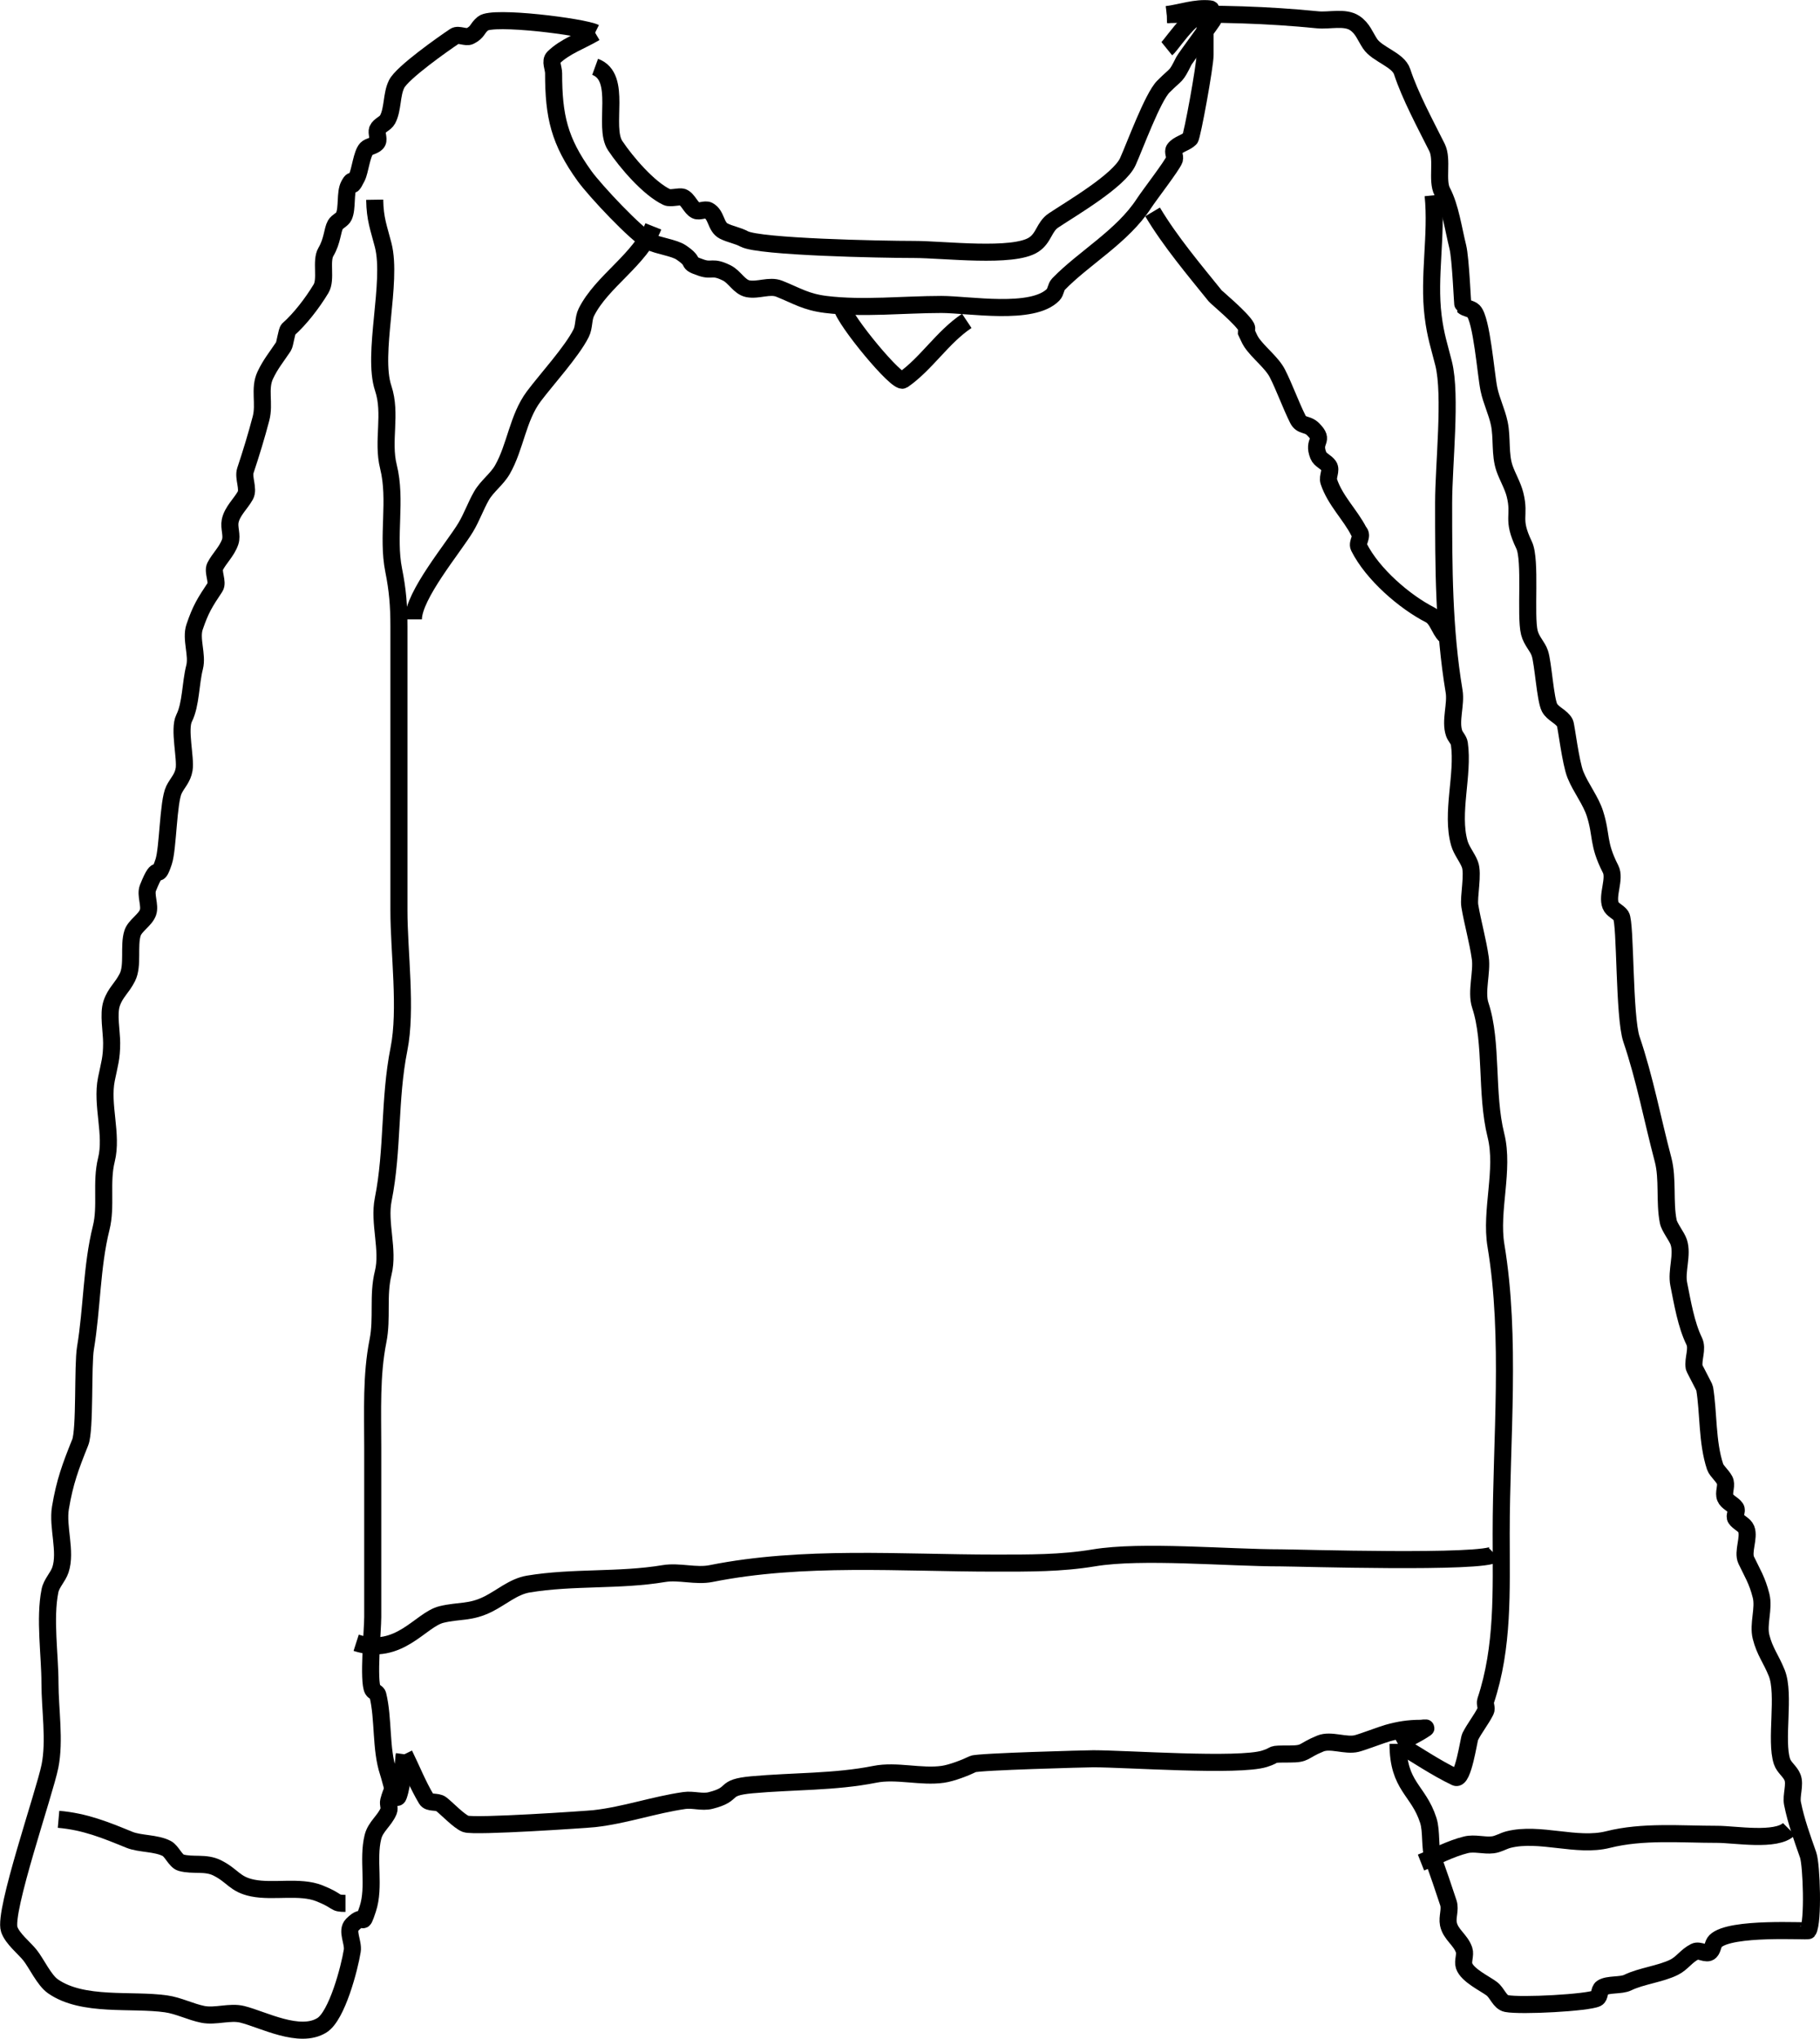 <?xml version="1.0" encoding="UTF-8" standalone="no"?>
<!-- Created with Inkscape (http://www.inkscape.org/) -->

<svg
   version="1.1"
   id="svg3051"
   width="106.665"
   height="119.408"
   viewBox="0 0 106.665 119.408"
   sodipodi:docname="sweatshirt-top.svg"
   inkscape:version="1.1.2 (0a00cf5339, 2022-02-04)"
   xmlns:inkscape="http://www.inkscape.org/namespaces/inkscape"
   xmlns:sodipodi="http://sodipodi.sourceforge.net/DTD/sodipodi-0.dtd"
   xmlns="http://www.w3.org/2000/svg"
   xmlns:svg="http://www.w3.org/2000/svg">
  <defs
     id="defs3055" />
  <sodipodi:namedview
     id="namedview3053"
     pagecolor="#ffffff"
     bordercolor="#666666"
     borderopacity="1.0"
     inkscape:pageshadow="2"
     inkscape:pageopacity="0.0"
     inkscape:pagecheckerboard="0"
     showgrid="false"
     fit-margin-top="0"
     fit-margin-left="0"
     fit-margin-right="0"
     fit-margin-bottom="0"
     inkscape:zoom="3.2579751"
     inkscape:cx="-68.447423"
     inkscape:cy="37.293103"
     inkscape:window-width="1860"
     inkscape:window-height="1009"
     inkscape:window-x="0"
     inkscape:window-y="0"
     inkscape:window-maximized="1"
     inkscape:current-layer="g3057" />
  <g
     inkscape:groupmode="layer"
     inkscape:label="Image"
     id="g3057"
     transform="translate(-397.748,-639.535)">
    <path
       style="fill:none;stroke:#000000;stroke-width:1px;stroke-linecap:butt;stroke-linejoin:miter;stroke-opacity:1"
       d="m 432.626,641.45 c -0.686,-0.342 -6.002,-1.016 -6.57,-0.542 -0.386,0.322 -0.274,0.489 -0.767,0.742 -0.222,0.114 -0.68,-0.137 -0.886,0 -0.695,0.463 -3.08,2.142 -3.411,2.809 -0.309,0.621 -0.206,1.466 -0.528,2.072 -0.131,0.247 -0.482,0.336 -0.592,0.592 -0.079,0.185 0.092,0.536 0,0.721 -0.117,0.235 -0.5,0.251 -0.644,0.402 -0.281,0.295 -0.372,1.29 -0.56,1.665 -0.527,1.053 -0.081,-0.248 -0.47,0.47 -0.237,0.438 -0.079,1.348 -0.297,1.819 -0.099,0.213 -0.382,0.294 -0.498,0.498 -0.18,0.317 -0.171,0.944 -0.554,1.59 -0.316,0.532 0.043,1.608 -0.287,2.156 -0.513,0.851 -1.234,1.781 -1.911,2.38 -0.106,0.094 -0.197,0.868 -0.289,1.006 -0.418,0.627 -0.765,1.037 -1.069,1.685 -0.369,0.785 -0.021,1.662 -0.247,2.525 -0.265,1.013 -0.59,2.075 -0.917,3.054 -0.14,0.418 0.207,1.074 0,1.454 -0.258,0.475 -0.776,0.928 -0.892,1.506 -0.08,0.399 0.132,0.836 0,1.221 -0.19,0.555 -0.639,0.957 -0.884,1.439 -0.157,0.309 0.189,0.926 0,1.21 -0.601,0.902 -0.846,1.288 -1.201,2.332 -0.239,0.702 0.185,1.639 0,2.358 -0.244,0.949 -0.208,2.174 -0.614,2.985 -0.322,0.644 0.11,2.342 0,3.002 -0.087,0.52 -0.4,0.79 -0.596,1.192 -0.341,0.699 -0.344,3.437 -0.602,4.212 -0.447,1.341 -0.22,-0.216 -0.921,1.535 -0.165,0.414 0.147,1.019 0,1.44 -0.153,0.437 -0.757,0.768 -0.9,1.197 -0.244,0.732 0.046,1.906 -0.307,2.602 -0.331,0.654 -0.7,0.873 -0.921,1.53 -0.207,0.615 0,1.657 0,2.313 0,0.89 -0.124,1.217 -0.307,2.117 -0.306,1.505 0.372,3.24 0,4.728 -0.329,1.316 0.013,2.712 -0.307,3.99 -0.565,2.259 -0.532,4.707 -0.921,7.04 -0.169,1.017 -0.012,4.784 -0.307,5.517 -0.569,1.414 -0.905,2.313 -1.159,3.832 -0.188,1.12 0.357,2.56 0,3.632 -0.145,0.434 -0.524,0.779 -0.614,1.228 -0.327,1.635 0,3.743 0,5.409 0,1.525 0.299,3.366 0,4.861 -0.31,1.552 -2.739,8.528 -2.386,9.564 0.186,0.547 0.871,1.078 1.215,1.508 0.374,0.467 0.828,1.464 1.342,1.822 1.752,1.224 4.614,0.741 6.635,1.03 0.737,0.105 1.419,0.466 2.149,0.614 0.741,0.151 1.587,-0.183 2.32,0 1.218,0.304 3.356,1.462 4.668,0.637 0.882,-0.555 1.613,-3.351 1.773,-4.358 0.08,-0.503 -0.36,-1.167 0,-1.528 0.806,-0.806 0.497,0.314 0.906,-0.914 0.437,-1.311 -0.025,-2.9 0.307,-4.228 0.154,-0.615 0.683,-0.943 0.921,-1.52 0.074,-0.18 -0.048,-0.396 0,-0.585 0.324,-1.267 0.921,-1.321 0.921,-2.732"
       id="path3178" />
    <path
       style="fill:none;stroke:#000000;stroke-width:1px;stroke-linecap:butt;stroke-linejoin:miter;stroke-opacity:1"
       d="m 466.131,640.388 c 2.964,-0.067 5.911,0.014 8.839,0.307 0.691,0.069 1.592,-0.193 2.171,0.189 0.467,0.308 0.608,0.766 0.899,1.206 0.427,0.645 1.65,0.933 1.884,1.646 0.463,1.416 1.368,3.088 2.043,4.437 0.35,0.699 -0.034,1.94 0.307,2.586 0.481,0.912 0.649,2.184 0.91,3.228 0.177,0.709 0.273,3.434 0.307,3.465 0.168,0.155 0.452,0.146 0.614,0.307 0.484,0.481 0.724,3.707 0.904,4.568 0.146,0.701 0.461,1.312 0.609,2.011 0.177,0.834 0.023,1.818 0.307,2.632 0.179,0.512 0.483,1.01 0.614,1.535 0.328,1.313 -0.23,1.367 0.534,2.961 0.415,0.868 0.058,4.137 0.307,5.123 0.127,0.502 0.477,0.796 0.614,1.207 0.194,0.583 0.318,2.708 0.566,3.182 0.198,0.379 0.713,0.526 0.906,0.906 0.074,0.145 0.325,2.312 0.614,3.027 0.319,0.79 0.897,1.5 1.145,2.283 0.413,1.301 0.144,1.735 0.917,3.248 0.286,0.56 -0.234,1.537 0,2.122 0.107,0.269 0.453,0.373 0.614,0.614 0.273,0.409 0.159,5.905 0.609,7.23 0.785,2.312 1.22,4.668 1.848,7.037 0.302,1.139 0.076,2.481 0.307,3.636 0.069,0.346 0.5,0.863 0.614,1.205 0.246,0.738 -0.154,1.687 0,2.456 0.224,1.119 0.434,2.377 0.904,3.342 0.224,0.46 -0.084,1.03 0,1.535 0.011,0.066 0.603,1.161 0.614,1.228 0.237,1.421 0.134,3.157 0.614,4.597 0.089,0.266 0.531,0.612 0.596,0.885 0.071,0.299 -0.114,0.636 0,0.921 0.107,0.269 0.453,0.373 0.614,0.614 0.114,0.17 -0.114,0.444 0,0.614 0.161,0.241 0.506,0.345 0.614,0.614 0.199,0.497 -0.231,1.335 0,1.824 0.345,0.73 0.64,1.168 0.869,2.079 0.19,0.756 -0.189,1.656 0,2.412 0.217,0.866 0.584,1.278 0.921,2.12 0.498,1.245 -0.102,3.958 0.307,5.183 0.117,0.35 0.477,0.578 0.614,0.921 0.172,0.43 -0.092,1.071 0,1.531 0.211,1.06 0.574,2.037 0.917,3.018 0.202,0.577 0.313,3.922 0,4.433 -0.036,0.059 -4.571,-0.245 -5.43,0.614 -0.162,0.162 -0.146,0.451 -0.307,0.614 -0.211,0.214 -0.632,-0.135 -0.9,0 -0.508,0.255 -0.738,0.675 -1.217,0.915 -0.789,0.394 -1.937,0.515 -2.719,0.899 -0.394,0.193 -1.156,0.074 -1.506,0.307 -0.19,0.127 -0.102,0.512 -0.307,0.614 -0.514,0.257 -4.441,0.47 -5.287,0.307 -0.402,-0.077 -0.542,-0.621 -0.868,-0.868 -0.399,-0.302 -1.436,-0.783 -1.622,-1.343 -0.092,-0.276 0.092,-0.645 0,-0.921 -0.203,-0.609 -0.795,-0.904 -0.921,-1.535 -0.08,-0.401 0.127,-0.839 0,-1.228 -0.303,-0.925 -0.578,-1.717 -0.876,-2.556 -0.238,-0.669 -0.089,-1.613 -0.303,-2.28 -0.578,-1.8 -1.772,-1.975 -1.772,-4.482"
       id="path3182" />
    <path
       style="fill:none;stroke:#000000;stroke-width:1px;stroke-linecap:butt;stroke-linejoin:miter;stroke-opacity:1"
       d="m 401.179,746.09 c 1.569,0.137 2.748,0.628 4.151,1.199 0.623,0.254 1.563,0.181 2.195,0.513 0.288,0.151 0.517,0.74 0.827,0.827 0.704,0.197 1.435,-0.037 2.125,0.307 0.93,0.465 1.02,0.964 2.075,1.179 1.212,0.246 2.771,-0.146 3.915,0.309 1.176,0.468 0.802,0.591 1.529,0.591"
       id="path3184" />
    <path
       style="fill:none;stroke:#000000;stroke-width:1px;stroke-linecap:butt;stroke-linejoin:miter;stroke-opacity:1"
       d="m 481.028,748.622 c 0.878,-0.346 1.718,-0.813 2.634,-1.038 0.511,-0.126 1.057,0.064 1.58,0 0.32,-0.039 0.605,-0.228 0.917,-0.307 1.827,-0.459 4.001,0.46 5.828,0 2.036,-0.513 4.256,-0.307 6.41,-0.307 1.03,0 3.46,0.432 4.199,-0.307"
       id="path3186" />
    <path
       style="fill:none;stroke:#000000;stroke-width:1px;stroke-linecap:butt;stroke-linejoin:miter;stroke-opacity:1"
       d="m 419.708,651.232 c 0.018,1.154 0.237,1.64 0.499,2.668 0.553,2.174 -0.672,6.366 0,8.375 0.504,1.506 -0.072,3.082 0.307,4.597 0.489,1.958 -0.09,4.081 0.307,6.063 0.232,1.161 0.307,2.064 0.307,3.286 0,5.543 0,11.086 0,16.629 0,2.467 0.466,5.811 0,8.139 -0.584,2.921 -0.339,5.896 -0.921,8.803 -0.273,1.365 0.337,2.949 0,4.297 -0.33,1.322 -0.04,2.647 -0.307,3.983 -0.401,2.006 -0.307,4.115 -0.307,6.226 0,3.316 0,6.631 0,9.947 0,0.725 -0.279,3.77 0,4.258 0.07,0.122 0.264,0.161 0.297,0.297 0.348,1.409 0.154,3.16 0.614,4.539 0.158,0.474 0.438,1.843 0.601,1.372 0.266,-0.773 0.227,-1.619 0.341,-2.428"
       id="path3188" />
    <path
       style="fill:none;stroke:#000000;stroke-width:1px;stroke-linecap:butt;stroke-linejoin:miter;stroke-opacity:1"
       d="m 481.74,650.976 c 0.236,2.33 -0.29,4.755 0,7.078 0.144,1.156 0.365,1.773 0.615,2.772 0.465,1.858 0,5.936 0,8.165 0,3.768 0.003,7.369 0.614,11.034 0.128,0.767 -0.246,1.721 0,2.452 0.072,0.216 0.275,0.385 0.307,0.61 0.26,1.819 -0.504,4.067 0,5.832 0.126,0.44 0.444,0.803 0.614,1.228 0.225,0.562 -0.088,1.922 0,2.448 0.164,0.983 0.466,2.021 0.614,3.057 0.117,0.82 -0.262,1.971 0,2.759 0.726,2.185 0.303,5.17 0.917,7.626 0.502,2.007 -0.34,4.404 0,6.446 0.901,5.405 0.307,11.357 0.307,16.882 0,3.363 0.141,6.631 -0.911,9.786 -0.063,0.188 0.089,0.418 0,0.595 -0.264,0.526 -0.647,0.988 -0.91,1.514 -0.074,0.148 -0.411,2.581 -0.849,2.372 -1.175,-0.561 -2.252,-1.308 -3.378,-1.962"
       id="path3190" />
    <path
       style="fill:none;stroke:#000000;stroke-width:1px;stroke-linecap:butt;stroke-linejoin:miter;stroke-opacity:1"
       d="m 421.445,742.283 c 0.431,0.876 0.79,1.791 1.292,2.628 0.156,0.26 0.621,0.105 0.864,0.287 0.31,0.232 1.052,1.018 1.441,1.161 0.515,0.188 7.147,-0.264 7.533,-0.307 1.786,-0.198 3.505,-0.809 5.284,-1.063 0.506,-0.072 1.039,0.125 1.535,0 1.539,-0.388 0.599,-0.755 2.421,-0.921 2.409,-0.219 4.859,-0.145 7.206,-0.614 1.271,-0.254 2.708,0.186 3.99,0 0.528,-0.076 1.338,-0.394 1.764,-0.603 0.279,-0.137 6.698,-0.307 7.046,-0.307 1.927,0 8.516,0.476 10.039,0 0.807,-0.253 0.179,-0.279 1.465,-0.279 0.995,0 0.726,-0.172 1.809,-0.614 0.611,-0.249 1.481,0.162 2.128,0 0.349,-0.087 1.469,-0.516 1.82,-0.614 0.648,-0.181 1.21,-0.276 1.924,-0.276 0.099,0 0.379,-0.056 0.297,0 -0.512,0.351 -1.084,0.606 -1.626,0.909"
       id="path3192" />
    <path
       style="fill:none;stroke:#000000;stroke-width:1px;stroke-linecap:butt;stroke-linejoin:miter;stroke-opacity:1"
       d="m 418.622,735.751 c 2.538,0.814 3.76,-1.359 5.006,-1.658 1.049,-0.252 1.677,-0.08 2.742,-0.614 0.768,-0.385 1.475,-1.023 2.338,-1.167 2.623,-0.437 5.32,-0.176 7.946,-0.614 0.893,-0.149 1.876,0.177 2.762,0 5.386,-1.077 11.112,-0.614 16.643,-0.614 2.003,0 3.864,0.016 5.803,-0.307 2.792,-0.465 7.836,0 10.975,0 0.876,0 11.943,0.344 12.514,-0.227"
       id="path3194" />
    <path
       style="fill:none;stroke:#000000;stroke-width:1px;stroke-linecap:butt;stroke-linejoin:miter;stroke-opacity:1"
       d="m 432.626,641.45 c -0.811,0.484 -1.757,0.793 -2.433,1.452 -0.22,0.214 0,0.614 0,0.921 0,2.515 0.329,3.967 1.814,6.025 0.595,0.825 3.037,3.448 3.85,3.854 0.461,0.23 1.399,0.342 1.804,0.614 0.973,0.653 0.183,0.561 1.198,0.902 0.632,0.212 0.629,-0.124 1.49,0.307 0.458,0.229 0.726,0.82 1.228,0.921 0.602,0.12 1.272,-0.228 1.842,0 1.045,0.418 1.545,0.774 2.731,0.921 2.165,0.267 4.576,0 6.769,0 1.612,0 5.345,0.671 6.554,-0.573 0.159,-0.164 0.148,-0.449 0.307,-0.614 1.482,-1.533 3.753,-2.795 5.012,-4.732 0.314,-0.484 1.672,-2.237 1.783,-2.569 0.065,-0.194 -0.123,-0.45 0,-0.614 0.221,-0.295 0.659,-0.354 0.921,-0.614 0.119,-0.119 0.878,-4.253 0.878,-4.907 0,-0.637 0,-1.273 0,-1.91 0,-0.276 0.561,-0.749 0.287,-0.778 -0.845,-0.09 -1.686,0.223 -2.529,0.335"
       id="path3200" />
    <path
       style="fill:none;stroke:#000000;stroke-width:1px;stroke-linecap:butt;stroke-linejoin:miter;stroke-opacity:1"
       d="m 447.076,657.504 c 0.177,0.817 3.253,4.524 3.59,4.29 1.384,-0.964 2.307,-2.506 3.742,-3.465"
       id="path3202" />
    <path
       style="fill:none;stroke:#000000;stroke-width:1px;stroke-linecap:butt;stroke-linejoin:miter;stroke-opacity:1"
       d="m 436.038,652.795 c -0.776,1.955 -3.018,3.211 -3.925,5.027 -0.189,0.377 -0.118,0.85 -0.307,1.228 -0.54,1.08 -2.031,2.709 -2.771,3.695 -0.947,1.263 -1.075,2.956 -1.842,4.297 -0.325,0.569 -0.903,0.966 -1.228,1.535 -0.341,0.596 -0.568,1.254 -0.921,1.843 -0.705,1.175 -3.069,3.975 -3.069,5.392"
       id="path3204" />
    <path
       style="fill:none;stroke:#000000;stroke-width:1px;stroke-linecap:butt;stroke-linejoin:miter;stroke-opacity:1"
       d="m 465.297,651.946 c 1.037,1.737 2.466,3.426 3.668,4.917 0.071,0.089 1.577,1.335 1.83,1.83 0.045,0.088 0,0.197 0,0.295 0.099,0.198 0.174,0.41 0.297,0.594 0.407,0.607 1.197,1.188 1.523,1.83 0.404,0.794 0.777,1.839 1.191,2.668 0.218,0.438 0.554,0.248 0.9,0.595 0.719,0.719 -0.062,0.612 0.307,1.535 0.107,0.269 0.453,0.373 0.614,0.614 0.17,0.254 -0.097,0.627 0,0.917 0.371,1.114 1.277,1.966 1.762,2.933 0.271,0.236 -0.134,0.631 0,0.899 0.801,1.601 2.689,3.216 4.162,3.969 0.435,0.222 0.55,0.857 0.896,1.203"
       id="path3208" />
    <path
       style="fill:none;stroke:#000000;stroke-width:1px;stroke-linecap:butt;stroke-linejoin:miter;stroke-opacity:1"
       d="m 432.626,643.45 c 1.633,0.593 0.436,3.507 1.176,4.616 0.654,0.981 1.983,2.525 3.029,3.015 0.214,0.1 0.741,-0.064 0.921,0 0.316,0.112 0.476,0.635 0.781,0.781 0.198,0.095 0.536,-0.099 0.731,0 0.495,0.252 0.41,0.958 0.9,1.207 0.374,0.19 0.801,0.25 1.205,0.463 0.887,0.467 8.001,0.614 9.962,0.614 1.724,0 5.8,0.508 7.001,-0.282 0.604,-0.397 0.605,-1.047 1.157,-1.416 1.038,-0.694 3.857,-2.329 4.362,-3.453 0.414,-0.922 1.456,-3.766 2.078,-4.388 0.828,-0.828 0.703,-0.505 1.207,-1.514 0.063,-0.127 1.776,-2.447 1.756,-2.479 -0.762,-1.225 -2.406,1.486 -2.761,1.774"
       id="path3212" />
  </g>
</svg>
